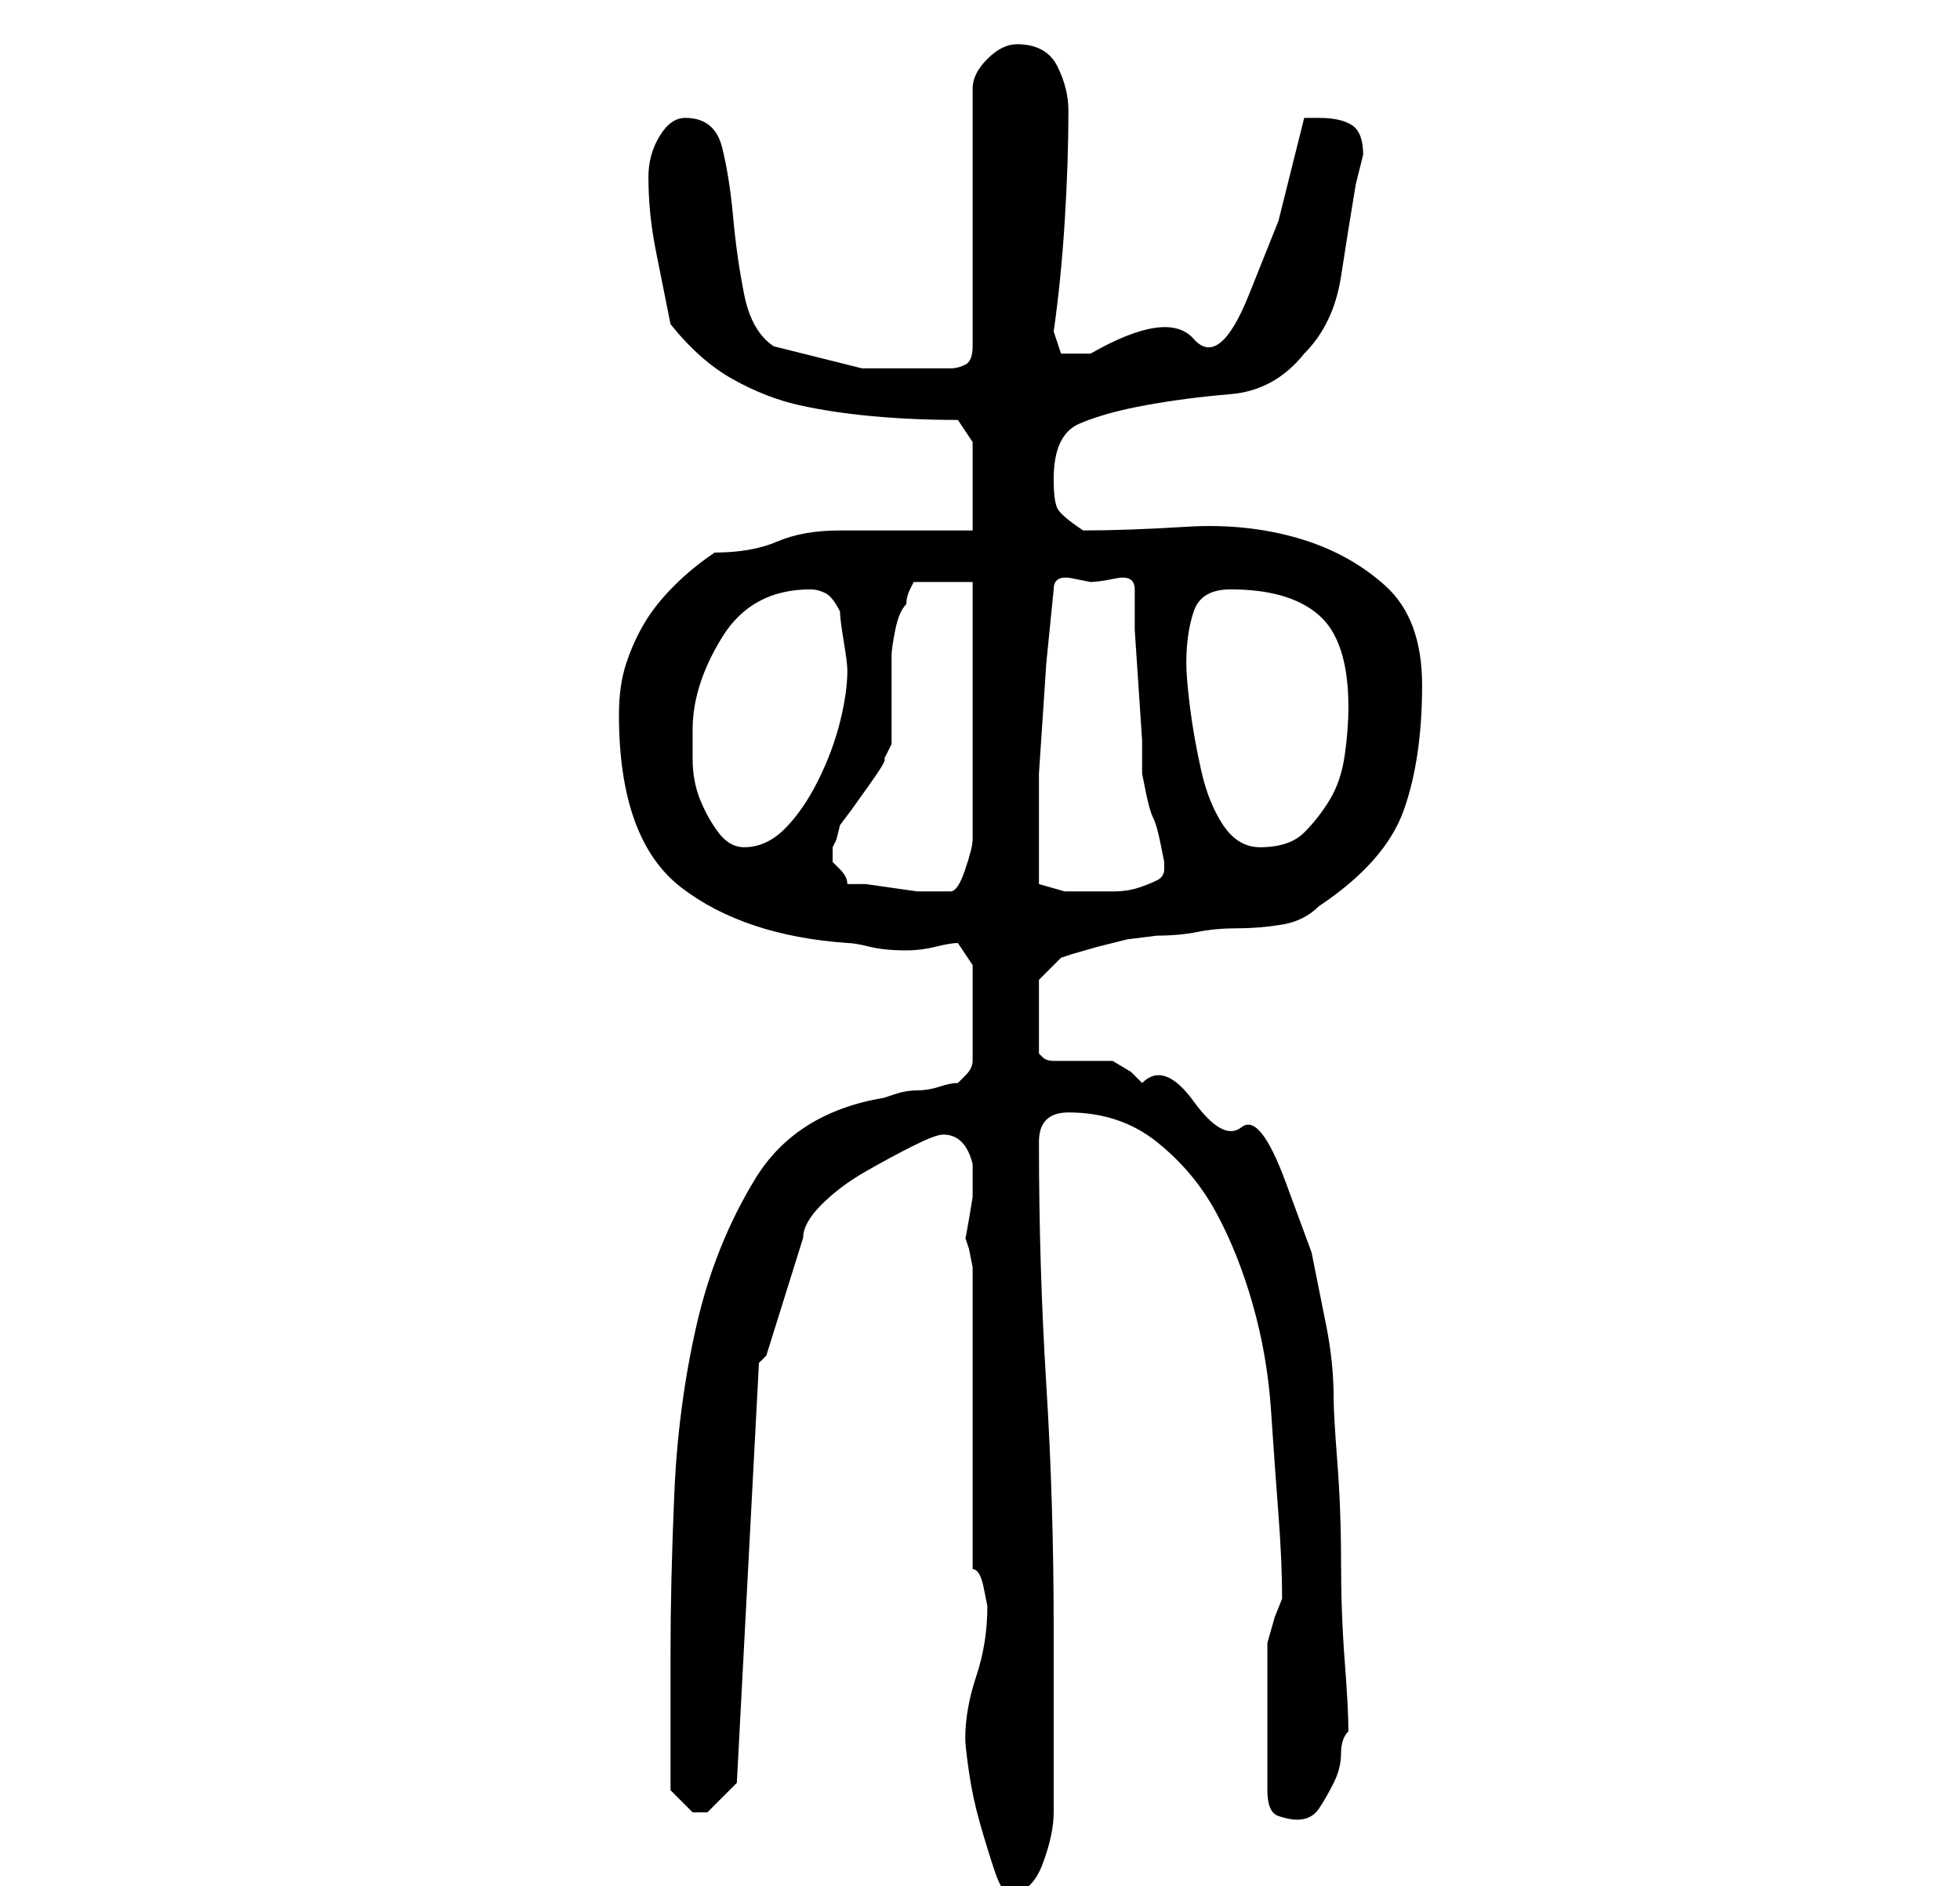 <?xml version="1.0" standalone="no"?>
<!DOCTYPE svg PUBLIC "-//W3C//DTD SVG 1.1//EN" "http://www.w3.org/Graphics/SVG/1.1/DTD/svg11.dtd" >
<svg xmlns="http://www.w3.org/2000/svg" xmlns:xlink="http://www.w3.org/1999/xlink" version="1.1" viewBox="-10 0 266 256">
   <path fill="currentColor"
d="M121 236q0 1 0.5 4.5t1.5 7t2 6.5t2 3q3 0 4.5 -4t1.5 -7v-25q0 -17 -1 -33t-1 -33q0 -2 1 -3t3 -1q7 0 12 4t8 9.5t5 12.5t2.5 14.5t1 14t0.5 11.5l-1 2.5t-1 3.5v1v3v3v3v5v5q0 3 1.5 3.5t2.5 0.5q2 0 3 -1.5t2 -3.5t1 -4t1 -3q0 -3 -0.5 -9.5t-0.5 -13.5t-0.5 -13.5
t-0.5 -8.5q0 -5 -1 -10l-2 -10t-3.5 -9.5t-6 -7.5t-6.5 -3.5t-7 -2.5l-1.5 -1.5t-2.5 -1.5h-2h-2h-3h-1q-1 0 -1.5 -0.5l-0.5 -0.5v-10l3 -3l1.5 -0.5t3.5 -1l4 -1t4 -0.5q3 0 5.5 -0.5t5.5 -0.5t6 -0.5t5 -2.5q9 -6 11.5 -13t2.5 -17q0 -9 -5 -13.5t-12 -6.5t-15 -1.5
t-14 0.5q-3 -2 -3.5 -3t-0.5 -4q0 -6 3.5 -7.5t9 -2.5t11.5 -1.5t10 -5.5q4 -4 5 -10.5t2 -12.5l0.5 -2l0.5 -2q0 -3 -1.5 -4t-4.5 -1h-2l-3.5 14t-4 10t-7.5 6t-14 2h-4l-1 -3q1 -7 1.5 -15t0.5 -15q0 -3 -1.5 -6t-5.5 -3q-2 0 -4 2t-2 4v35q0 2 -1 2.5t-2 0.5h-12t-12 -3
q-3 -2 -4 -7t-1.5 -10.5t-1.5 -9.5t-5 -4q-2 0 -3.5 2.5t-1.5 5.5q0 5 1 10l2 10q4 5 8.5 7.5t9 3.5t10 1.5t11.5 0.5l2 3v12h-3.5h-5.5h-5h-4q-5 0 -8.5 1.5t-8.5 1.5q-3 2 -5.5 4.5t-4 5t-2.5 5.5t-1 7q0 17 8.5 23.5t22.5 7.5q1 0 3 0.5t5 0.5q2 0 4 -0.5t3 -0.5l2 3v13
q0 1 -1 2l-1 1q-1 0 -2.5 0.5t-3 0.5t-3 0.5l-1.5 0.5q-12 2 -17.5 11t-8 20t-3 23t-0.5 21v19l2 2l1 1h1v0h1l2.5 -2.5l1.5 -1.5l3 -57l1 -1l5 -16q0 -2 2.5 -4.5t6 -4.5t6.5 -3.5t4 -1.5q3 0 4 4v1.5v3t-0.5 3t-0.5 2.5l0.5 1.5t0.5 2.5v41q1 0 1.5 2.5l0.5 2.5
q0 5 -1.5 9.5t-1.5 8.5zM105 120q0 -1 -1 -2l-1 -1v-1v-1l0.5 -1t0.5 -2l1.5 -2t2.5 -3.5t2 -3.5l1 -2v-2v-4v-4v-2q0 -1 0.5 -3.5t1.5 -3.5q0 -1 0.5 -2l0.5 -1h8v35q0 1 -1 4t-2 3h-2h-2.5t-3.5 -0.5t-3.5 -0.5h-2.5zM131 120v-7v-8t0.5 -7.5t0.5 -7.5t1 -10
q0 -2 2.5 -1.5l2.5 0.5q1 0 3.5 -0.5t2.5 1.5v5.5t0.5 7.5t0.5 7.5v4.5t0.5 2.5t1 3.5t1 3.5t0.5 2.5v1q0 1 -1 1.5t-2.5 1t-3.5 0.5h-3h-3.5t-3.5 -1zM84 99q0 -6 4 -12.5t12 -6.5q1 0 2 0.5t2 2.5q0 1 0.5 4t0.5 4q0 3 -1 7t-3 8t-4.5 6.5t-5.5 2.5q-2 0 -3.5 -2
t-2.5 -4.5t-1 -5.5v-4zM151 90q0 -4 1 -7t5 -3q8 0 12 3.5t4 12.5q0 3 -0.5 6.5t-2 6t-3.5 4.5t-6 2q-3 0 -5 -3t-3 -7.5t-1.5 -8.5t-0.5 -6z" />
</svg>
